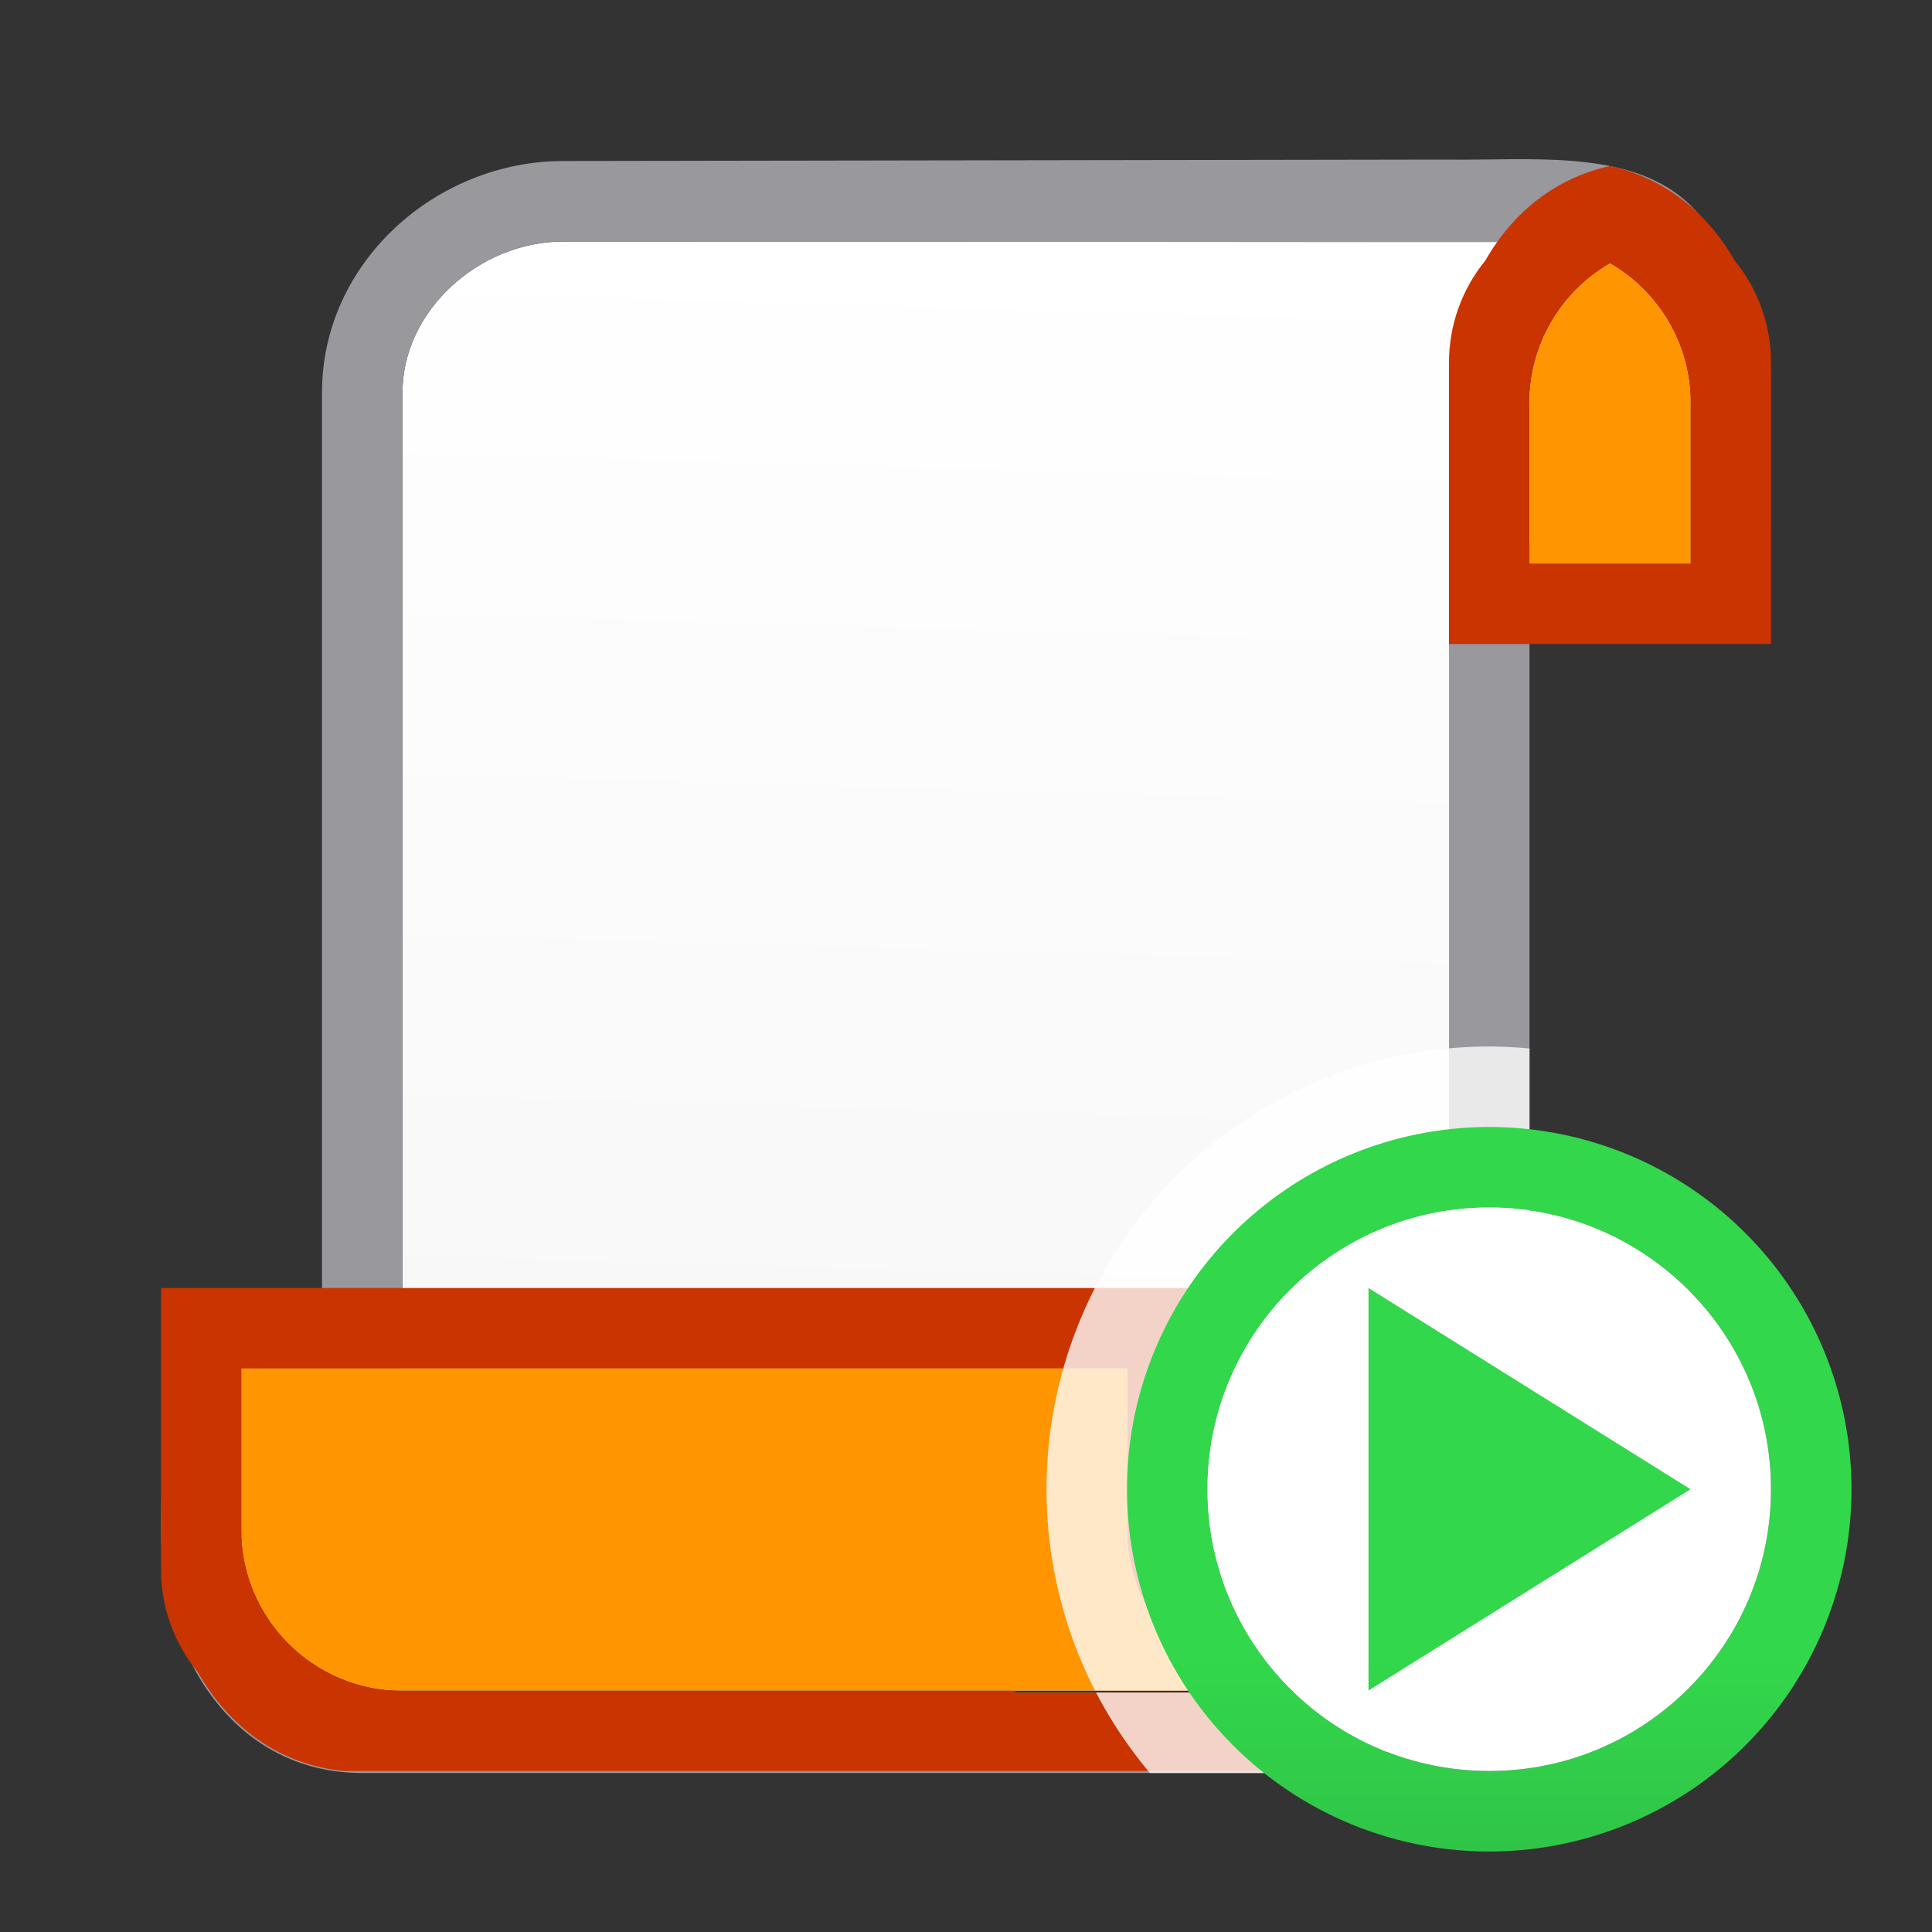 <?xml version="1.0" encoding="UTF-8" standalone="no"?>
<svg
   xmlns:dc="http://purl.org/dc/elements/1.1/"
   xmlns:cc="http://creativecommons.org/ns#"
   xmlns:rdf="http://www.w3.org/1999/02/22-rdf-syntax-ns#"
   xmlns:svg="http://www.w3.org/2000/svg"
   xmlns="http://www.w3.org/2000/svg"
   xmlns:xlink="http://www.w3.org/1999/xlink"
   xmlns:sodipodi="http://sodipodi.sourceforge.net/DTD/sodipodi-0.dtd"
   xmlns:inkscape="http://www.inkscape.org/namespaces/inkscape"
   viewBox="0 0 24 24"
   version="1.1"
   id="svg12"
   sodipodi:docname="lc_runmacro.svg"
   inkscape:export-filename="/home/rizmut/Dokumen/Rizmut/Github/libreoffice-style-sukapura/images_sukapura/cmd/lc_runmacro.png"
   inkscape:export-xdpi="96"
   inkscape:export-ydpi="96"
   inkscape:version="0.92.3 (unknown)">
  <rect x="0" y="0" width="24" height="24" fill="#333333" stroke="none"/>
  <defs
     id="defs16">
    <linearGradient
       inkscape:collect="always"
       id="linearGradient895">
      <stop
         style="stop-color:#f6f6f6;stop-opacity:1;"
         offset="0"
         id="stop891" />
      <stop
         style="stop-color:#ffffff;stop-opacity:1"
         offset="1"
         id="stop893" />
    </linearGradient>
    <linearGradient
       inkscape:collect="always"
       xlink:href="#linearGradient895"
       id="linearGradient910"
       x1="17.496"
       y1="20.936"
       x2="18"
       y2="3"
       gradientUnits="userSpaceOnUse" />
    <linearGradient
       gradientTransform="translate(-31.119,6.61)"
       id="a-36"
       gradientUnits="userSpaceOnUse"
       x1="14"
       x2="13.797"
       y1="22"
       y2="2.136">
      <stop
         offset="0"
         stop-color="#0040dd"
         id="stop1586"
         style="stop-color:#2a9240;stop-opacity:1" />
      <stop
         offset="1"
         stop-color="#0a84ff"
         id="stop1588"
         style="stop-color:#32d74b;stop-opacity:1" />
    </linearGradient>
    <linearGradient
       inkscape:collect="always"
       xlink:href="#a-36"
       id="linearGradient1774"
       x1="18.5"
       y1="23"
       x2="18.5"
       y2="14"
       gradientUnits="userSpaceOnUse" />
    <linearGradient
       inkscape:collect="always"
       xlink:href="#a-36"
       id="linearGradient1776"
       x1="18.5"
       y1="23"
       x2="18.5"
       y2="14"
       gradientUnits="userSpaceOnUse" />
  </defs>
  <sodipodi:namedview
     pagecolor="#ffffff"
     bordercolor="#666666"
     borderopacity="1"
     objecttolerance="10"
     gridtolerance="10"
     guidetolerance="10"
     inkscape:pageopacity="0"
     inkscape:pageshadow="2"
     inkscape:window-width="1366"
     inkscape:window-height="706"
     id="namedview14"
     showgrid="true"
     inkscape:snap-smooth-nodes="false"
     inkscape:zoom="10.416667"
     inkscape:cx="19.449147"
     inkscape:cy="4.5260139"
     inkscape:window-x="0"
     inkscape:window-y="0"
     inkscape:window-maximized="1"
     inkscape:current-layer="svg12">
    <inkscape:grid
       type="xygrid"
       id="grid828"
       spacingx="0.5"
       spacingy="0.5"
       empspacing="2" />
  </sodipodi:namedview>
  <g
     id="g973">
    <path
       sodipodi:nodetypes="sscccssssccccccccssccccscscccccccs"
       inkscape:connector-curvature="0"
       id="path2"
       d="M 7,3 C 5.953,3 5,3.859 5,4.875 v 2.375 9.5 c -2.76e-5,0.276 -0.224,0.5 -0.5,0.5 -0.521,0 -0.848,0.185 -1.098,0.504 C 3.153,18.073 3,18.557 3,19.125 3,19.678 3.172,20.154 3.451,20.48 3.73,20.807 4.104,21 4.625,21 h 0.25 0.938 0.25 H 7 7.25 9.375 12.602 15.188 16.375 c 1.047,0 2,-0.859 2,-1.875 V 16.75 7.25 c 2.8e-5,-0.276 0.224,-0.5 0.5,-0.5 0.521,0 1.848,-0.185 2.098,-0.504 C 21.222,5.927 21.375,5.443 21.375,4.875 c 0,-0.553 -0.172,-1.029 -0.451,-1.355 -0.279,-0.326 -1.195,-0.57 -1.716,-0.57 h -0.25 -0.938 -0.25 L 16.375,3 H 16.125 10.773 8.188 Z"
       style="fill:url(#linearGradient910);fill-opacity:1" />
    <path
       sodipodi:nodetypes="cscccccsscccssccccccccccscscccccccsscccccccssssccccccsc"
       inkscape:connector-curvature="0"
       style="fill:#98989d;fill-opacity:1"
       id="path833"
       d="M 7,2 C 5.416,2 4,3.259 4,4.875 v 2.375 3.561 5.551 c -0.531,0.111 -1.003,0.34 -1.328,0.717 -0.002,0.003 -0.005,0.005 -0.008,0.008 C 2.037,17.57 2,18.137 2,19 c 0,1.582 0.918,3.025 2.5,3.025 H 5.688 6.875 14.812 16 c 1.584,0 3,-1.259 3,-2.875 v -2.375 -3.561 -5.551 c 0.531,-0.111 2.003,-0.34 2.328,-0.717 0.003,-0.002 0.005,-0.006 0.008,-0.008 C 22.5,1.5 20,2 18.025,1.983 h -0.475 z m 0,1 10.425,0.008 h 1.188 c 0.521,0 1.657,0.21 1.936,0.537 C 20.828,3.871 21,4.348 21,4.9 21,5.469 20.847,5.952 20.598,6.271 20.483,6.418 20.35,6.532 20.191,6.617 19.977,6.701 18.745,6.75 18.5,6.75 18.224,6.75 18,6.974 18,7.25 V 7.275 13 v 3.775 2.375 c 0,1.016 -0.953,1.875 -2,1.875 h -1.188 -2.197 c -0.005,-0.009 -0.009,-0.017 -0.014,-0.025 H 11.688 9.375 7 5.812 4.625 C 4.104,21 3.73,20.807 3.451,20.48 3.172,20.154 3,19.678 3,19.125 3,18.557 3.153,18.073 3.402,17.754 3.517,17.608 3.65,17.493 3.809,17.408 4.023,17.324 4.255,17.275 4.5,17.275 c 0.276,-2.8e-5 0.5,-0.224 0.5,-0.5 V 16.75 11 7.25 4.875 C 5,3.859 5.953,3 7,3 Z" />
    <path
       sodipodi:nodetypes="cccccccccsccccsscccscccccccc"
       inkscape:connector-curvature="0"
       id="path878"
       d="m 2,16 v 1.5 1.5 0.5 c 4.896e-4,0.462 0.161,0.909 0.453,1.266 C 2.839,21.441 3.456,21.925 4.279,22 H 16.262 c 0.08,-0.007 0.16,-0.01 0.238,-0.023 v -1.025 c -0.163,0.043 -0.33,0.057 -0.5,0.074 h -1.188 -2.197 c -0.005,-0.009 -0.009,-0.017 -0.014,-0.025 H 5.32 5 C 3.895,21 3,20.105 3,19 v -2 h 2 9 v 2 c 0,1.105 0.895,2 2,2 0.167,-6.37e-4 0.334,-0.022 0.496,-0.064 C 15.615,20.706 15,19.911 15,19 V 17 16 H 5 4 Z"
       style="opacity:1;fill:#c93400;fill-opacity:1;stroke:none;stroke-width:1;stroke-linecap:round;stroke-linejoin:round;stroke-miterlimit:4;stroke-dasharray:none;stroke-opacity:1" />
    <path
       sodipodi:nodetypes="csscccccc"
       inkscape:connector-curvature="0"
       id="path839"
       d="m 3,17 v 2 c 0,1.105 0.895,2 2,2 h 10.5 v -0.064 C 14.617,20.708 14,19.912 14,19 V 17 H 5 Z"
       style="opacity:1;fill:#ff9500;fill-opacity:1;stroke:none;stroke-width:1;stroke-linecap:round;stroke-linejoin:round;stroke-miterlimit:4;stroke-dasharray:none;stroke-opacity:1" />
    <g
       transform="rotate(-180,12.25,12)"
       id="g918">
      <path
         sodipodi:nodetypes="cccccccccccccccccccccccc"
         inkscape:connector-curvature="0"
         id="path912"
         transform="rotate(180,12.25,12)"
         d="M 19.754,2.055 20,2.062 C 19.32,2.213 18.792,2.64 18.453,3.234 18.161,3.591 18,4.038 18,4.5 V 5 6.5 8 l 2,0 h 2 V 6.5 5 4.5 C 22,4.038 21.839,3.591 21.547,3.234 21.208,2.64 20.68,2.213 20,2.062 Z m 0,1.182 L 20,3.273 C 20.617,3.63 20.998,4.287 21,5 V 7 H 20 L 19,7 V 5 c 0.002,-0.713 0.383,-1.37 1,-1.727 z"
         style="opacity:1;fill:#c93400;fill-opacity:1;stroke:none;stroke-width:1;stroke-linecap:round;stroke-linejoin:round;stroke-miterlimit:4;stroke-dasharray:none;stroke-opacity:1" />
      <path
         sodipodi:nodetypes="ccccccccc"
         inkscape:connector-curvature="0"
         id="path914"
         transform="rotate(180,12.25,12)"
         d="M 19.754,3.236 20,3.273 C 19.383,3.63 19.002,4.287 19,5 v 2 l 1,0 h 1 V 5 C 20.998,4.287 20.617,3.63 20,3.273 Z"
         style="opacity:1;fill:#ff9500;fill-opacity:1;stroke:none;stroke-width:1;stroke-linecap:round;stroke-linejoin:round;stroke-miterlimit:4;stroke-dasharray:none;stroke-opacity:1" />
    </g>
    <g
       id="g961"
       transform="matrix(1,0,0,-1,16.5,24)" />
  </g>
  <path
     style="opacity:1;fill:#ffffff;fill-opacity:0.784;stroke:none;stroke-width:1;stroke-linecap:round;stroke-linejoin:round;stroke-miterlimit:4;stroke-dasharray:none;stroke-opacity:1"
     d="M 18.5 13 A 5.5 5.5 0 0 0 13 18.5 A 5.5 5.5 0 0 0 13.602 21 L 15.5 21 L 16.172 21 C 16.114 21.006 16.059 21.019 16 21.025 L 14.812 21.025 L 13.615 21.025 A 5.5 5.5 0 0 0 14.285 22.025 L 14.812 22.025 L 16 22.025 C 16.089 22.025 16.174 22.008 16.262 22 C 16.341 21.993 16.422 21.99 16.5 21.977 C 17.87 21.745 19 20.593 19 19.15 L 19 16.775 L 19 13.215 L 19 13.025 A 5.5 5.5 0 0 0 18.5 13 z "
     id="path996" />
  <g
     id="g988">
    <path
       id="path6"
       d="M 18.5,14 A 4.5,4.5 0 0 0 14,18.5 4.5,4.5 0 0 0 18.5,23 4.5,4.5 0 0 0 23,18.5 4.5,4.5 0 0 0 18.5,14 Z m 0,1 A 3.5,3.5 0 0 1 22,18.5 3.5,3.5 0 0 1 18.5,22 3.5,3.5 0 0 1 15,18.5 3.5,3.5 0 0 1 18.5,15 Z"
       style="fill:url(#linearGradient1774);fill-opacity:1"
       inkscape:connector-curvature="0" />
    <circle
       id="circle8"
       r="3.5"
       cy="18.5"
       cx="18.5"
       style="fill:#ffffff" />
    <path
       id="path10"
       d="M 17,21 21,18.5 17,16 Z"
       style="fill:url(#linearGradient1776);fill-rule:evenodd;fill-opacity:1"
       inkscape:connector-curvature="0" />
  </g>
</svg>
